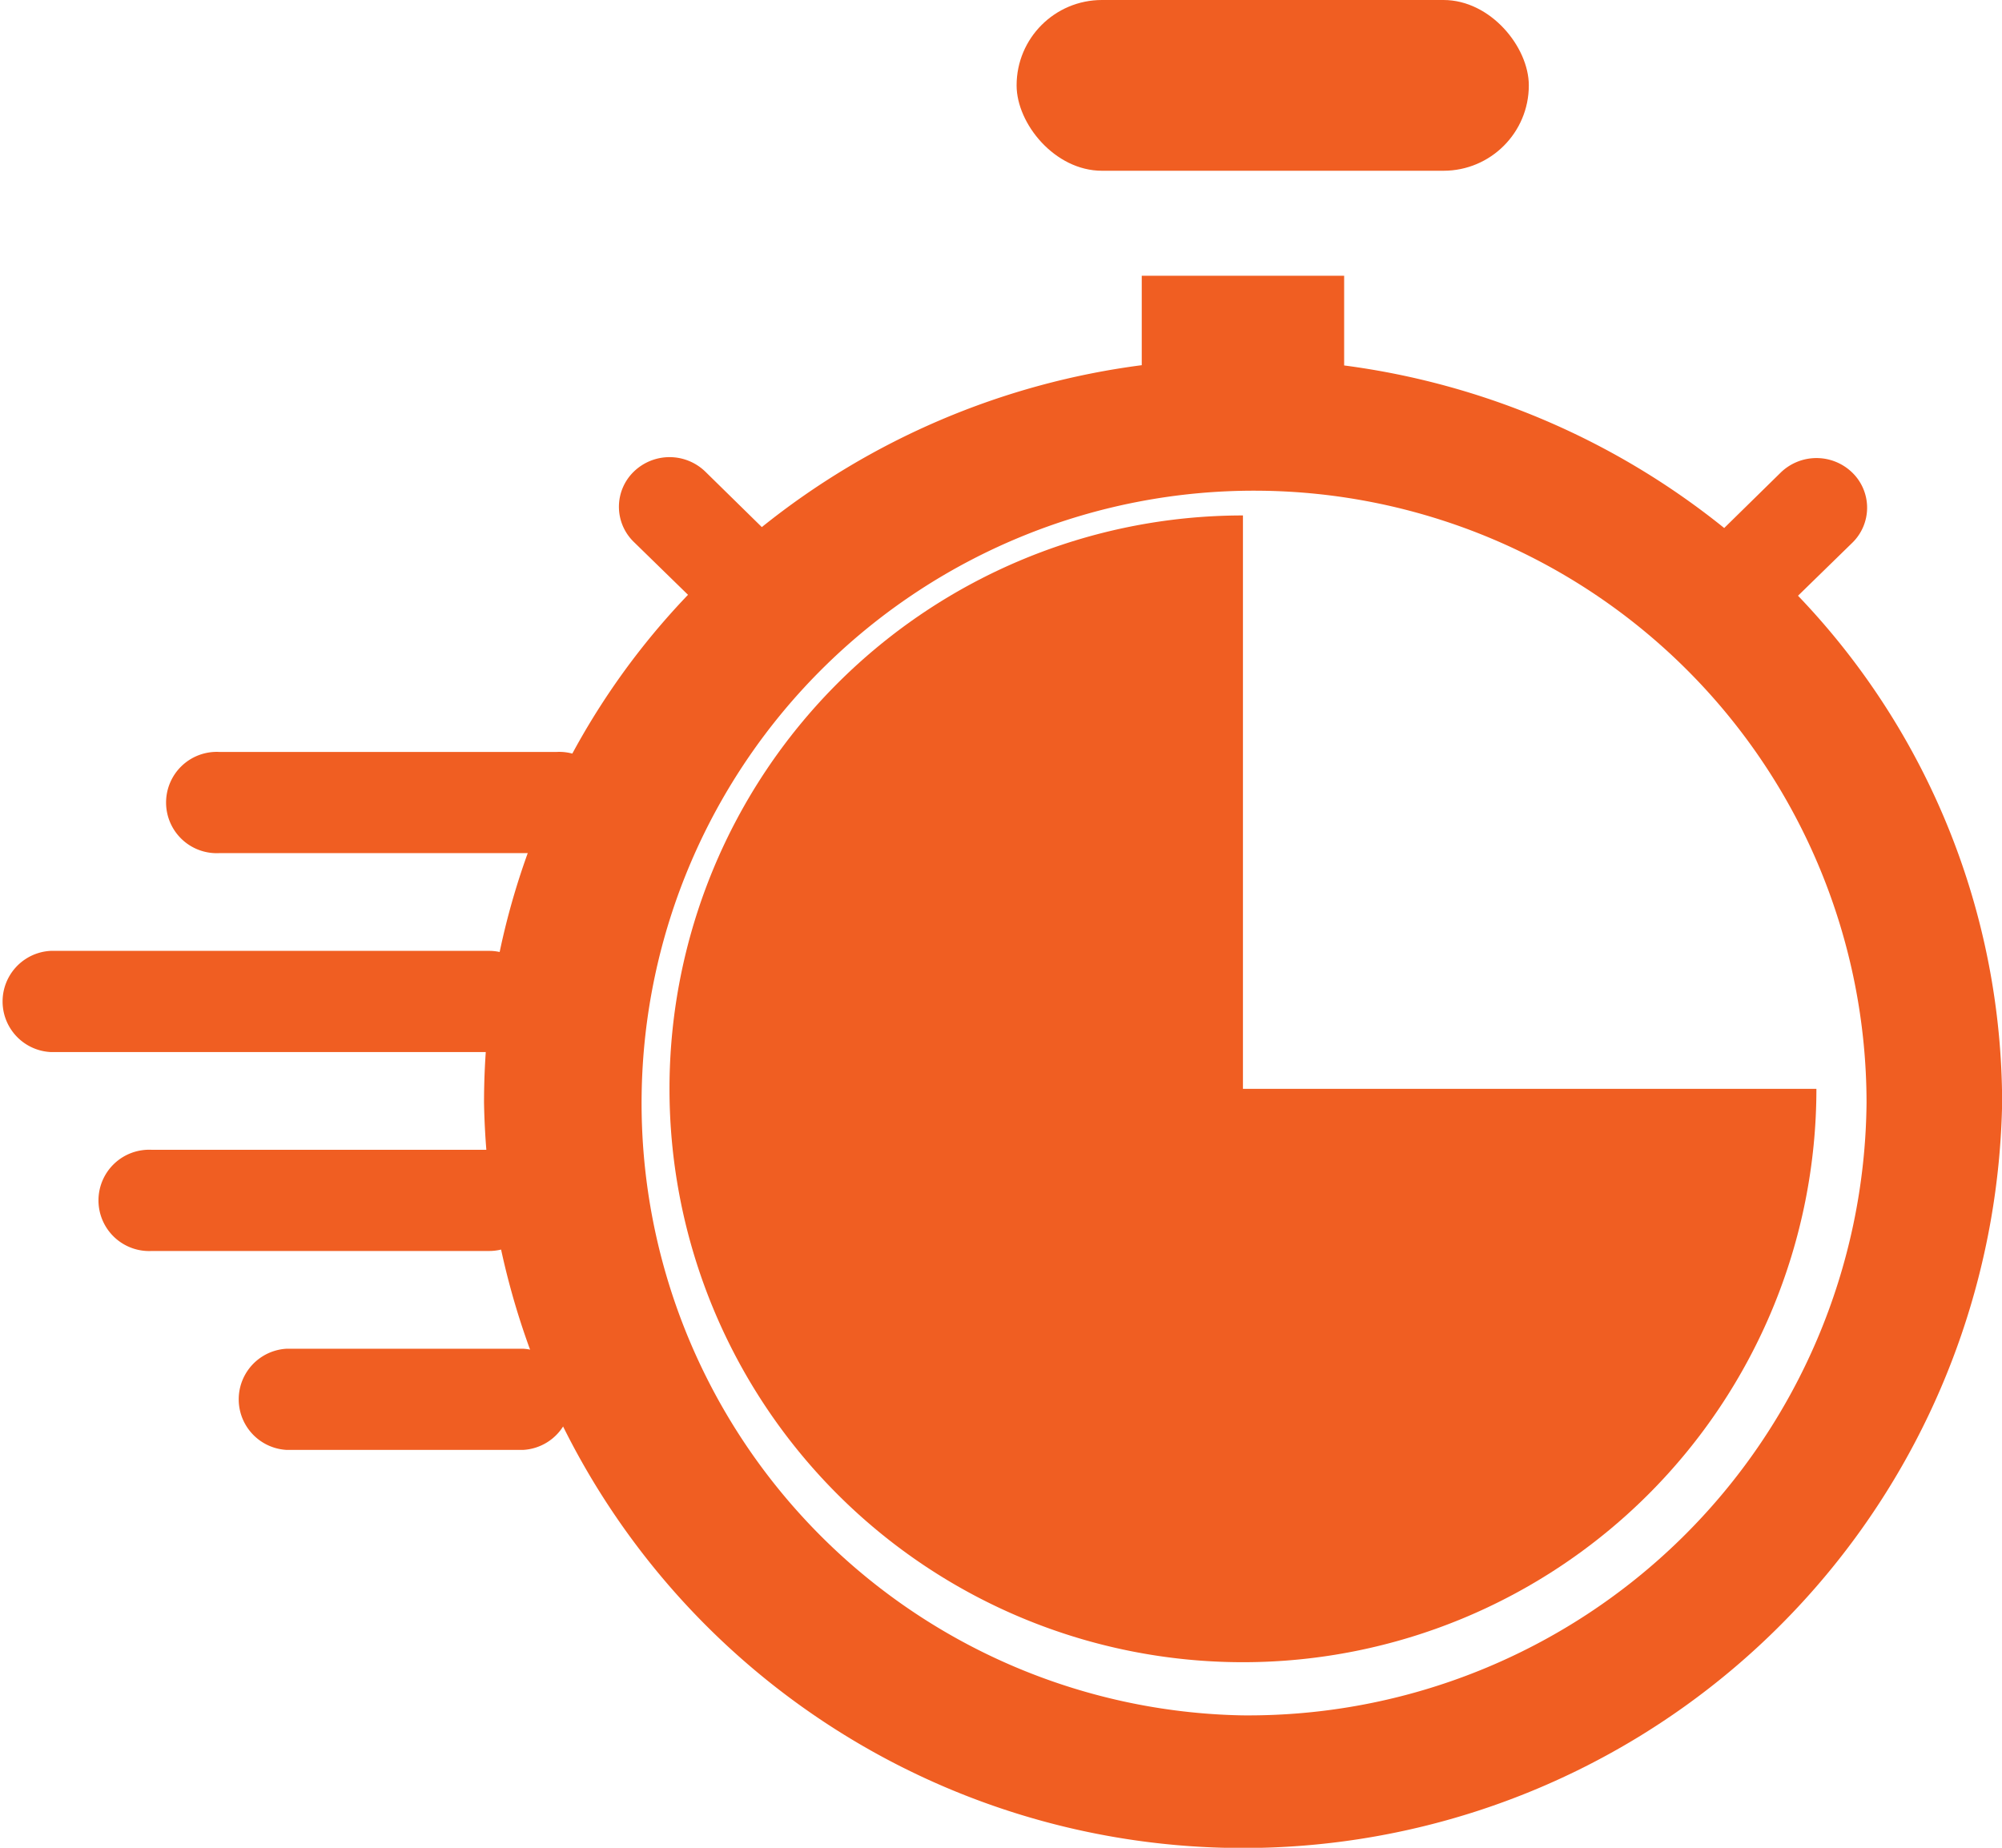 <svg id="_16-express" data-name="16-express" xmlns="http://www.w3.org/2000/svg" width="15.134" height="13.97" viewBox="0 0 15.134 13.97">
  <g id="glyph" transform="translate(0 0)">
    <rect id="Rectangle_12238" data-name="Rectangle 12238" width="3.872" height="1.291" rx="0.645" transform="translate(7.685)" fill="#f05e22"/>
    <path id="Path_133382" data-name="Path 133382" d="M46.933,188h-2.55a.383.383,0,1,0,0,.765h2.55a.383.383,0,1,0,0-.765Z" transform="translate(-42.725 -182.315)" fill="#f05e22"/>
    <path id="Path_133383" data-name="Path 133383" d="M31.315,284.383a.383.383,0,0,0-.383-.383h-2.55a.383.383,0,1,0,0,.765h2.55A.382.382,0,0,0,31.315,284.383Z" transform="translate(-27.235 -275.307)" fill="#f05e22"/>
    <path id="Path_133384" data-name="Path 133384" d="M62.168,332H60.383a.383.383,0,0,0,0,.765h1.785a.383.383,0,0,0,0-.765Z" transform="translate(-58.215 -321.803)" fill="#f05e22"/>
    <path id="Path_133385" data-name="Path 133385" d="M8.08,236.383A.383.383,0,0,0,7.7,236H4.383a.383.383,0,0,0,0,.765H7.7A.383.383,0,0,0,8.08,236.383Z" transform="translate(-4 -228.811)" fill="#f05e22"/>
    <path id="Path_133386" data-name="Path 133386" d="M196.335,140.335V136a4.335,4.335,0,1,0,4.335,4.335Z" transform="translate(-186.939 -132.103)" fill="#f05e22"/>
    <path id="Path_133387" data-name="Path 133387" d="M157.933,74.419l.41-.4a.37.37,0,0,0,0-.531.388.388,0,0,0-.541,0l-.427.419a5.769,5.769,0,0,0-2.873-1.229V72h-1.53v.676A5.769,5.769,0,0,0,150.1,73.9l-.427-.419a.388.388,0,0,0-.541,0,.37.37,0,0,0,0,.531l.41.4A5.552,5.552,0,0,0,148,78.255a5.739,5.739,0,0,0,11.476,0A5.551,5.551,0,0,0,157.933,74.419Zm-4.2,8.465a4.63,4.63,0,1,1,4.718-4.629A4.674,4.674,0,0,1,153.738,82.884Z" transform="translate(-144.341 -69.915)" fill="#f05e22"/>
  </g>
</svg>
